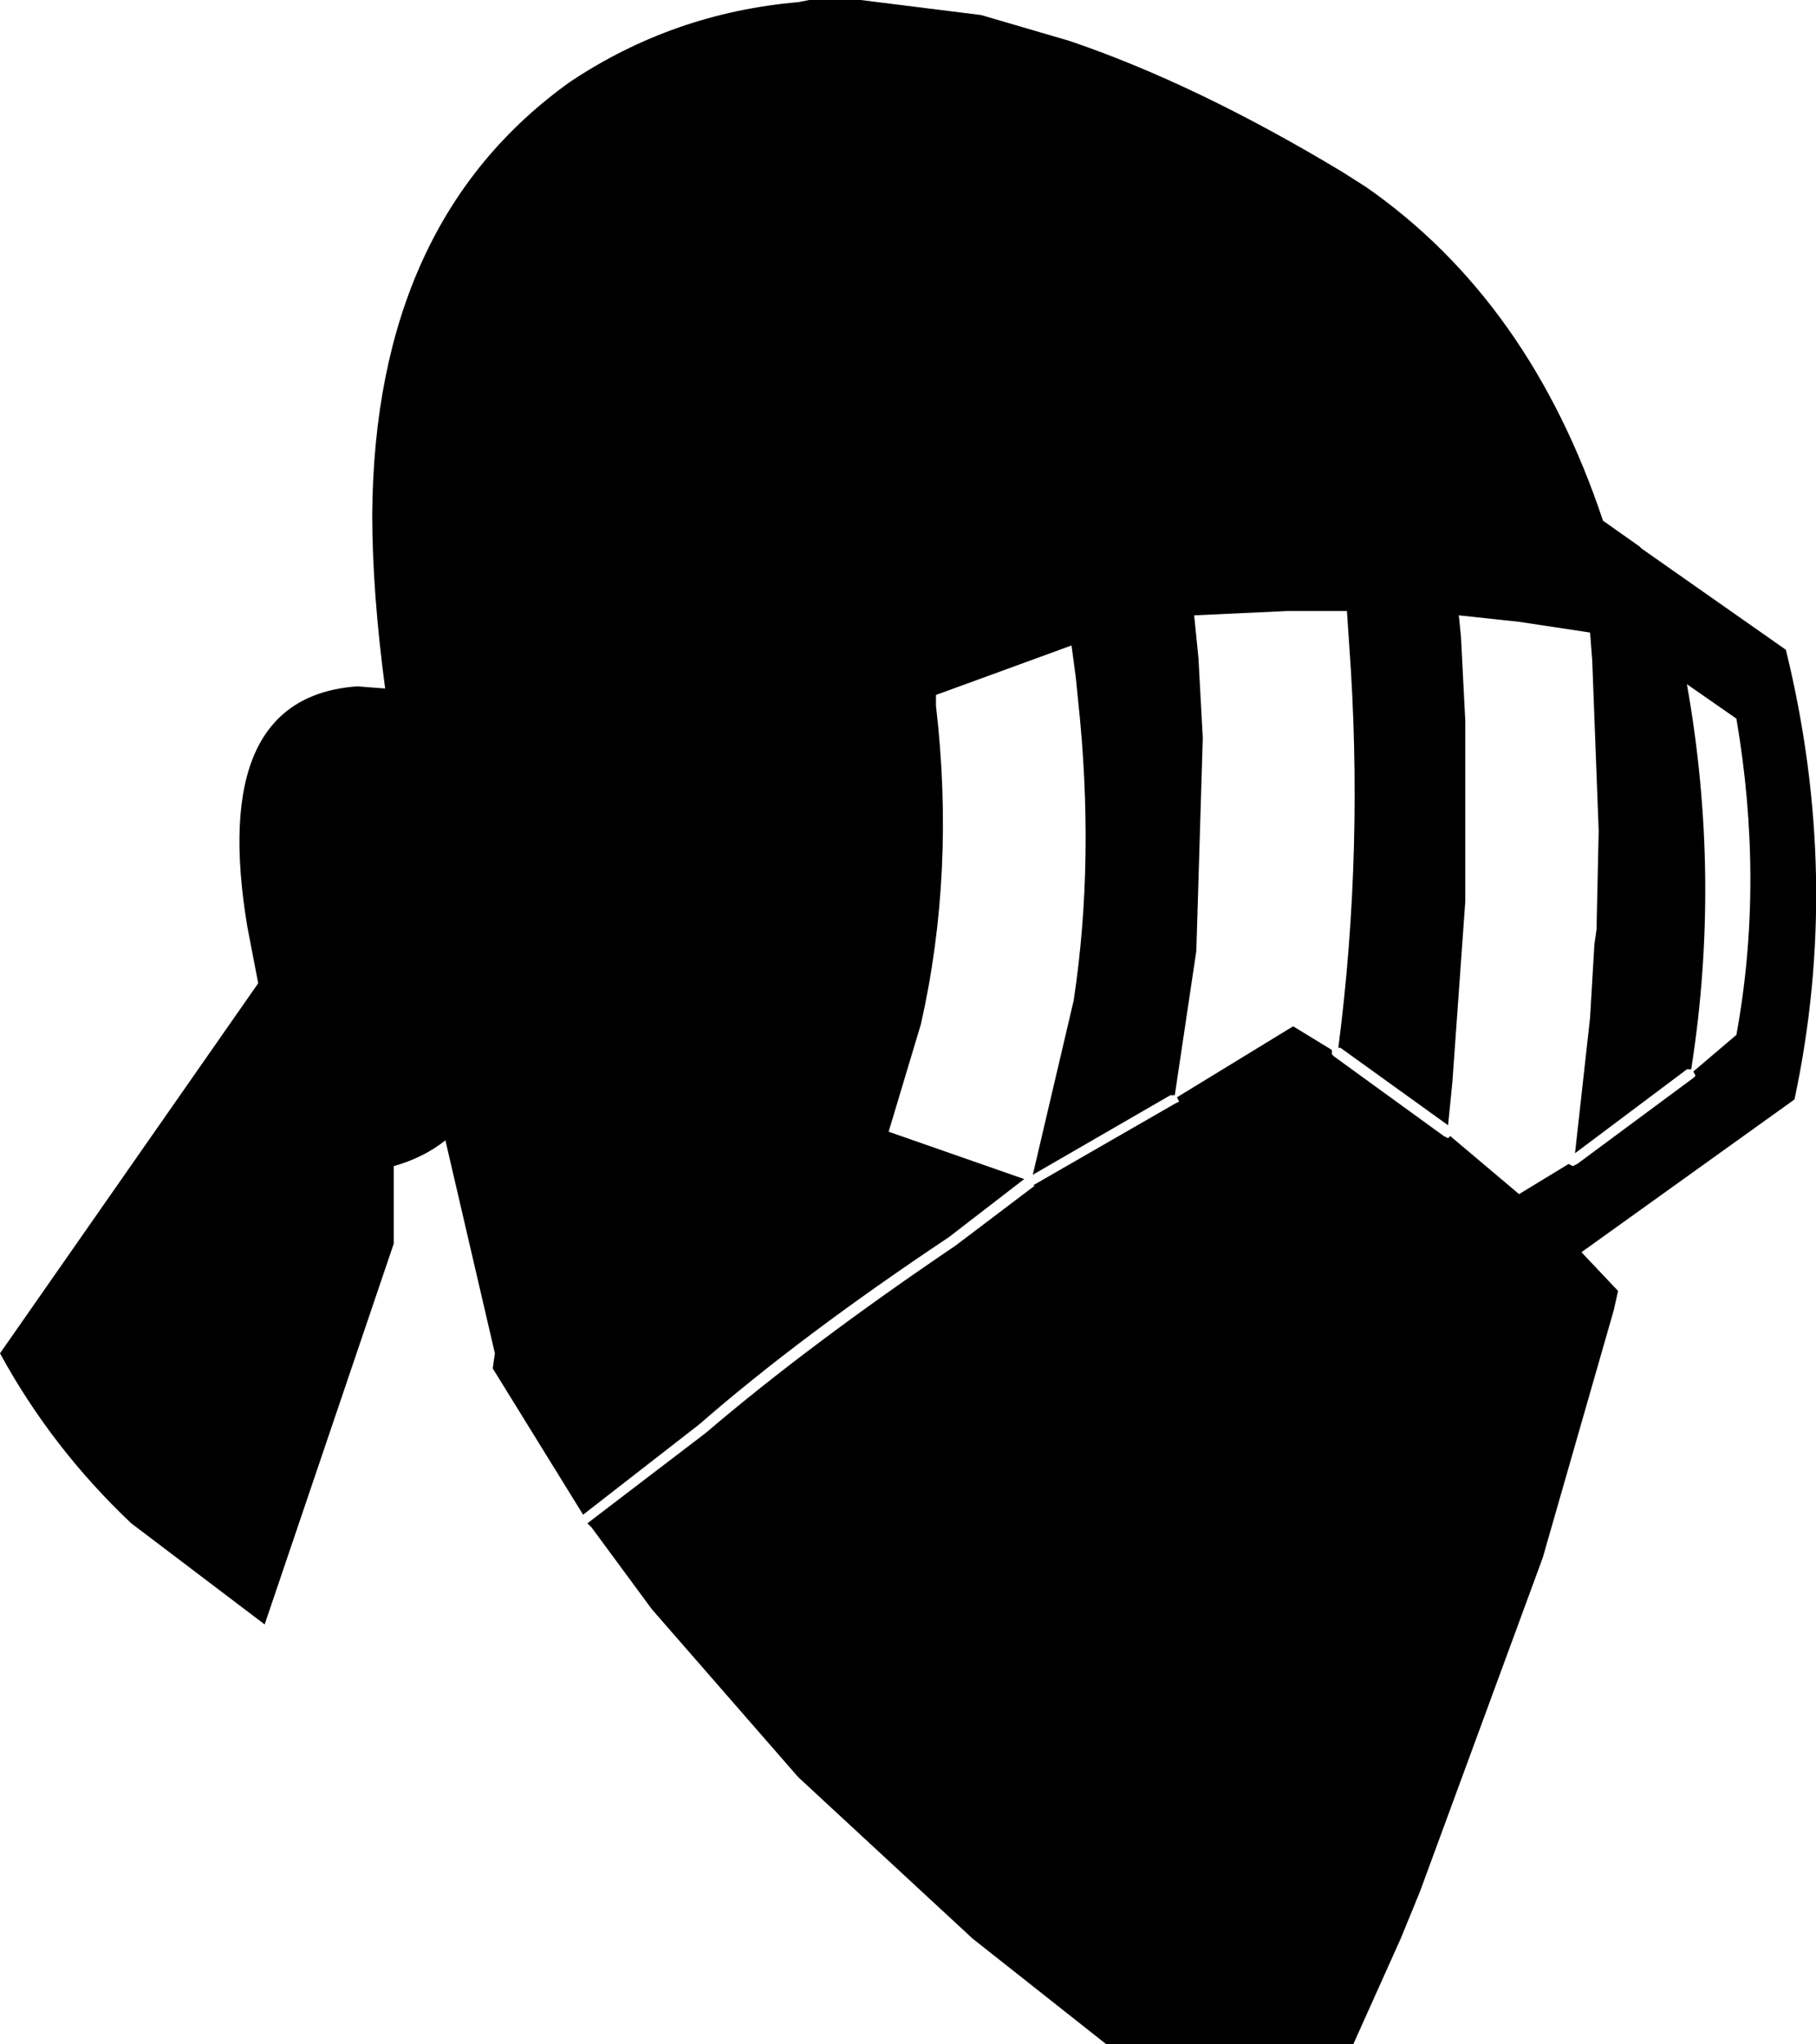 <?xml version="1.0" encoding="UTF-8" standalone="no"?>
<svg xmlns:xlink="http://www.w3.org/1999/xlink" height="47.5px" width="42.2px" xmlns="http://www.w3.org/2000/svg">
  <g transform="matrix(1.0, 0.0, 0.0, 1.0, -179.9, -89.95)">
    <path d="M199.9 89.95 L202.7 90.3 204.75 90.9 Q207.7 91.9 211.1 93.95 L211.65 94.3 Q215.45 96.95 217.15 102.05 L218.0 102.65 218.05 102.7 221.4 105.05 Q222.7 110.35 221.6 115.5 L216.65 119.05 217.5 119.95 217.4 120.4 215.75 126.15 212.9 133.9 212.45 135.0 211.35 137.45 205.6 137.45 202.5 135.0 198.45 131.25 195.05 127.35 193.65 125.45 193.55 125.35 196.3 123.25 Q198.7 121.2 202.1 118.9 L203.95 117.5 203.9 117.5 207.2 115.6 207.3 115.55 207.25 115.45 209.95 113.8 210.85 114.35 210.85 114.45 210.9 114.5 213.45 116.35 213.55 116.4 213.6 116.35 215.2 117.7 216.35 117.0 216.45 117.05 216.55 117.0 219.25 115.0 219.3 114.95 219.25 114.85 220.25 114.0 Q220.9 110.45 220.25 106.65 L219.1 105.85 Q219.9 110.35 219.2 114.8 L219.1 114.8 216.5 116.75 216.85 113.6 216.95 111.9 217.0 111.55 217.05 109.25 216.9 105.3 216.85 104.65 215.2 104.4 213.8 104.25 213.85 104.75 213.95 106.7 213.95 110.9 213.65 115.1 213.55 116.1 211.05 114.3 211.0 114.3 Q211.6 109.65 211.25 104.9 L211.2 104.15 209.8 104.15 207.65 104.25 207.75 105.25 207.85 107.1 207.7 112.05 207.2 115.4 207.1 115.4 203.9 117.25 204.85 113.2 Q205.35 109.9 204.95 106.2 L204.9 105.7 204.8 104.95 201.65 106.1 201.65 106.25 201.65 106.35 Q202.1 110.2 201.3 113.75 L200.55 116.25 203.7 117.35 201.95 118.7 Q198.5 121.0 196.15 123.05 L193.45 125.15 191.35 121.75 191.4 121.4 190.25 116.45 Q189.75 116.85 189.05 117.05 L189.05 118.85 186.05 127.7 182.95 125.35 Q181.1 123.6 179.9 121.4 L185.9 112.8 185.65 111.5 Q184.75 106.15 188.2 105.9 L188.85 105.95 Q188.55 103.7 188.55 101.9 188.6 95.1 193.15 91.85 195.55 90.25 198.45 90.0 L198.7 89.95 199.9 89.95" fill="#000000" fill-rule="evenodd" stroke="none"/>
  </g>
</svg>

